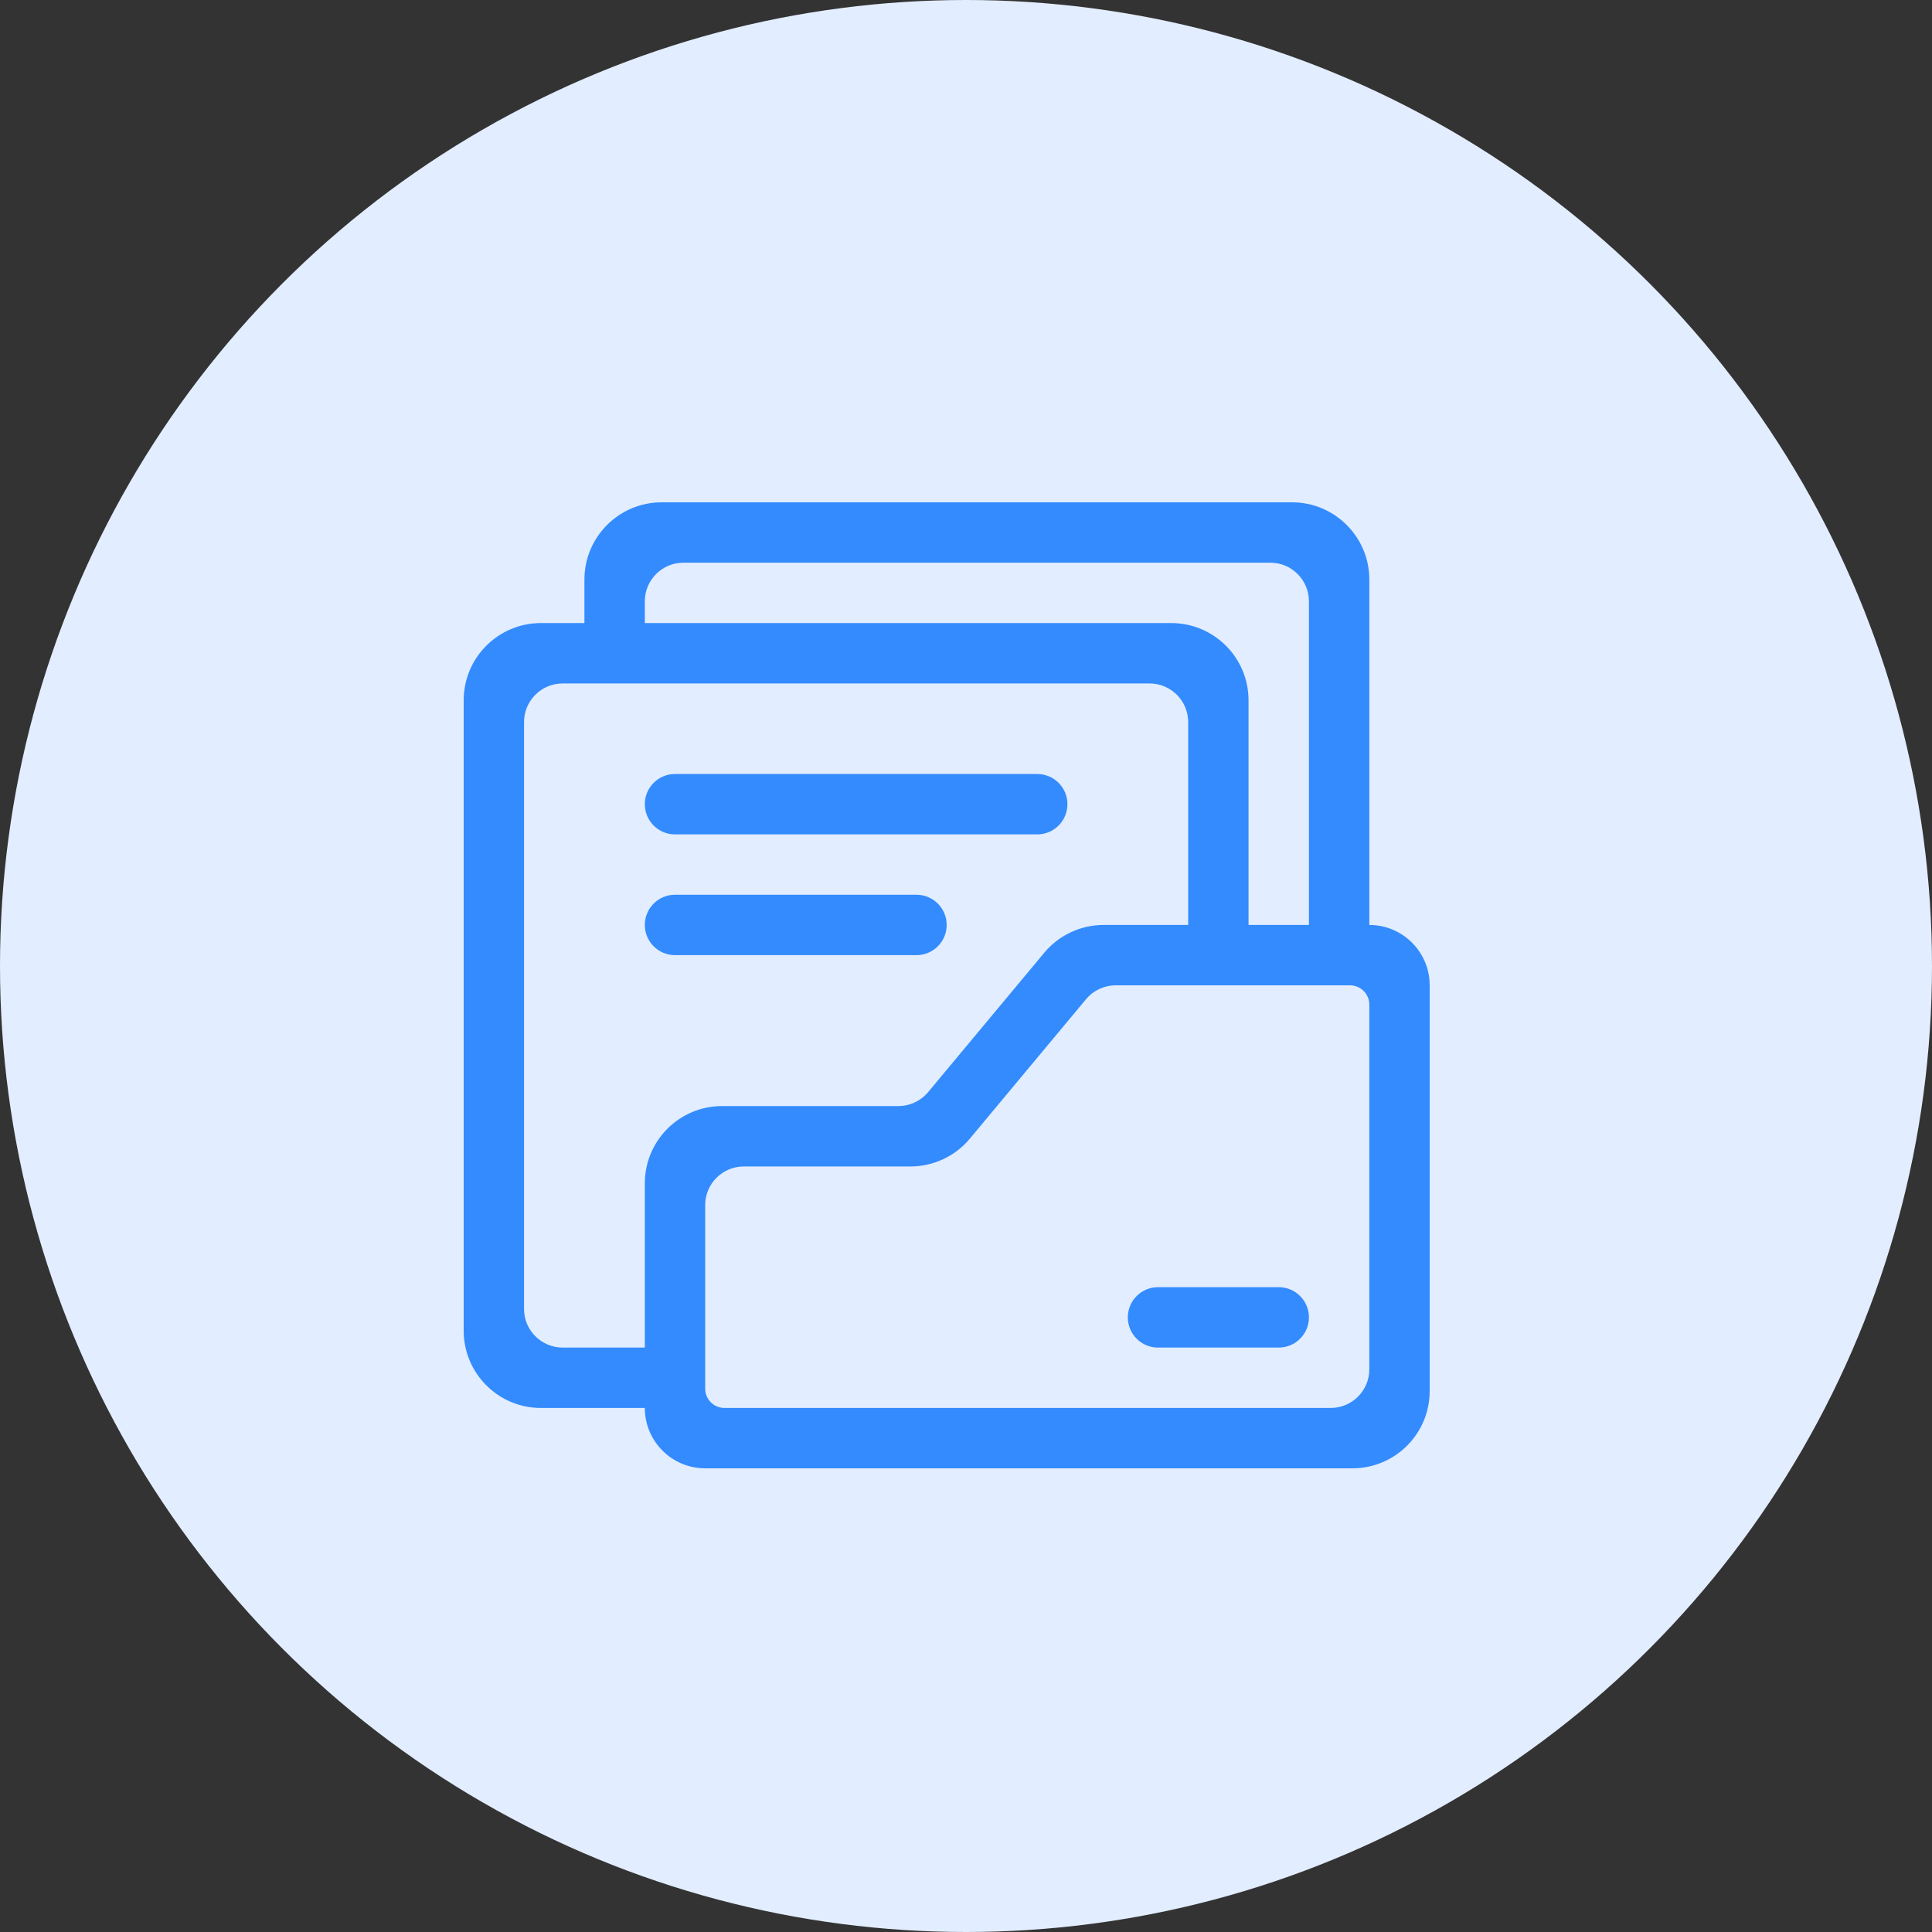 <?xml version="1.0" encoding="UTF-8"?>
<svg width="50px" height="50px" viewBox="0 0 50 50" version="1.1" xmlns="http://www.w3.org/2000/svg" xmlns:xlink="http://www.w3.org/1999/xlink">
    <rect x="0" y="0" width="50" height="50" fill="#333333" stroke="none"/>
    <!-- Generator: Sketch 60 (88103) - https://sketch.com -->
    <title>椭圆形</title>
    <desc>Created with Sketch.</desc>
    <g id="统计报表" stroke="none" stroke-width="1" fill="none" fill-rule="evenodd">
        <g id="首页" transform="translate(-313, -340)">
            <g id="wenjian-4" transform="translate(313, 340)">
                <circle id="椭圆形" fill="#E2EDFF" cx="25" cy="25" r="25"></circle>
                <path d="M33.438,13 C34.542,13 35.438,13.895 35.438,15 L35.438,15 L35.438,23.938 C36.3,23.938 37,24.637 37,25.5 L37,25.5 L37,36 C37,37.105 36.105,38 35,38 L35,38 L18.25,38 C17.387,38 16.688,37.3 16.688,36.438 L16.688,36.438 L14,36.438 C12.895,36.438 12,35.542 12,34.438 L12,34.438 L12,18.125 C12,17.02 12.895,16.125 14,16.125 L14,16.125 L15.125,16.125 L15.125,15 C15.125,13.895 16.02,13 17.125,13 L17.125,13 Z M34.938,25.5 L28.875,25.5 C28.578,25.5 28.296,25.632 28.106,25.86 L28.106,25.86 L25.1,29.468 C24.72,29.924 24.157,30.188 23.563,30.188 L23.563,30.188 L19.25,30.188 C18.698,30.188 18.25,30.635 18.25,31.188 L18.25,31.188 L18.25,35.938 C18.25,36.214 18.474,36.438 18.75,36.438 L18.75,36.438 L34.438,36.438 C34.99,36.438 35.438,35.99 35.438,35.438 L35.438,35.438 L35.438,26 C35.438,25.724 35.214,25.5 34.938,25.5 L34.938,25.5 Z M29.75,17.688 L14.562,17.688 C14.01,17.688 13.562,18.135 13.562,18.688 L13.562,18.688 L13.562,33.875 C13.562,34.427 14.01,34.875 14.562,34.875 L14.562,34.875 L16.688,34.875 L16.688,30.625 C16.688,29.52 17.583,28.625 18.688,28.625 L18.688,28.625 L23.25,28.625 C23.547,28.625 23.829,28.493 24.019,28.265 L24.019,28.265 L27.025,24.657 C27.405,24.201 27.968,23.938 28.562,23.938 L28.562,23.938 L30.75,23.938 L30.75,18.688 C30.75,18.135 30.302,17.688 29.75,17.688 L29.75,17.688 Z M33.094,33.312 C33.525,33.312 33.875,33.662 33.875,34.094 C33.875,34.525 33.525,34.875 33.094,34.875 L33.094,34.875 L29.969,34.875 C29.537,34.875 29.188,34.525 29.188,34.094 C29.188,33.662 29.537,33.312 29.969,33.312 L29.969,33.312 Z M23.719,23.156 C24.15,23.156 24.5,23.506 24.5,23.938 C24.5,24.369 24.15,24.719 23.719,24.719 L23.719,24.719 L17.469,24.719 C17.037,24.719 16.688,24.369 16.688,23.938 C16.688,23.506 17.037,23.156 17.469,23.156 L17.469,23.156 Z M32.875,14.562 L17.688,14.562 C17.135,14.562 16.688,15.01 16.688,15.562 L16.688,15.562 L16.688,16.125 L30.312,16.125 C31.417,16.125 32.312,17.02 32.312,18.125 L32.312,18.125 L32.312,23.938 L33.875,23.938 L33.875,15.562 C33.875,15.01 33.427,14.562 32.875,14.562 L32.875,14.562 Z M26.844,20.031 C27.275,20.031 27.625,20.381 27.625,20.812 C27.625,21.244 27.275,21.594 26.844,21.594 L26.844,21.594 L17.469,21.594 C17.037,21.594 16.688,21.244 16.688,20.812 C16.688,20.381 17.037,20.031 17.469,20.031 L17.469,20.031 Z" id="合并形状" fill="#338BFE"></path>
            </g>
        </g>
    </g>
</svg>